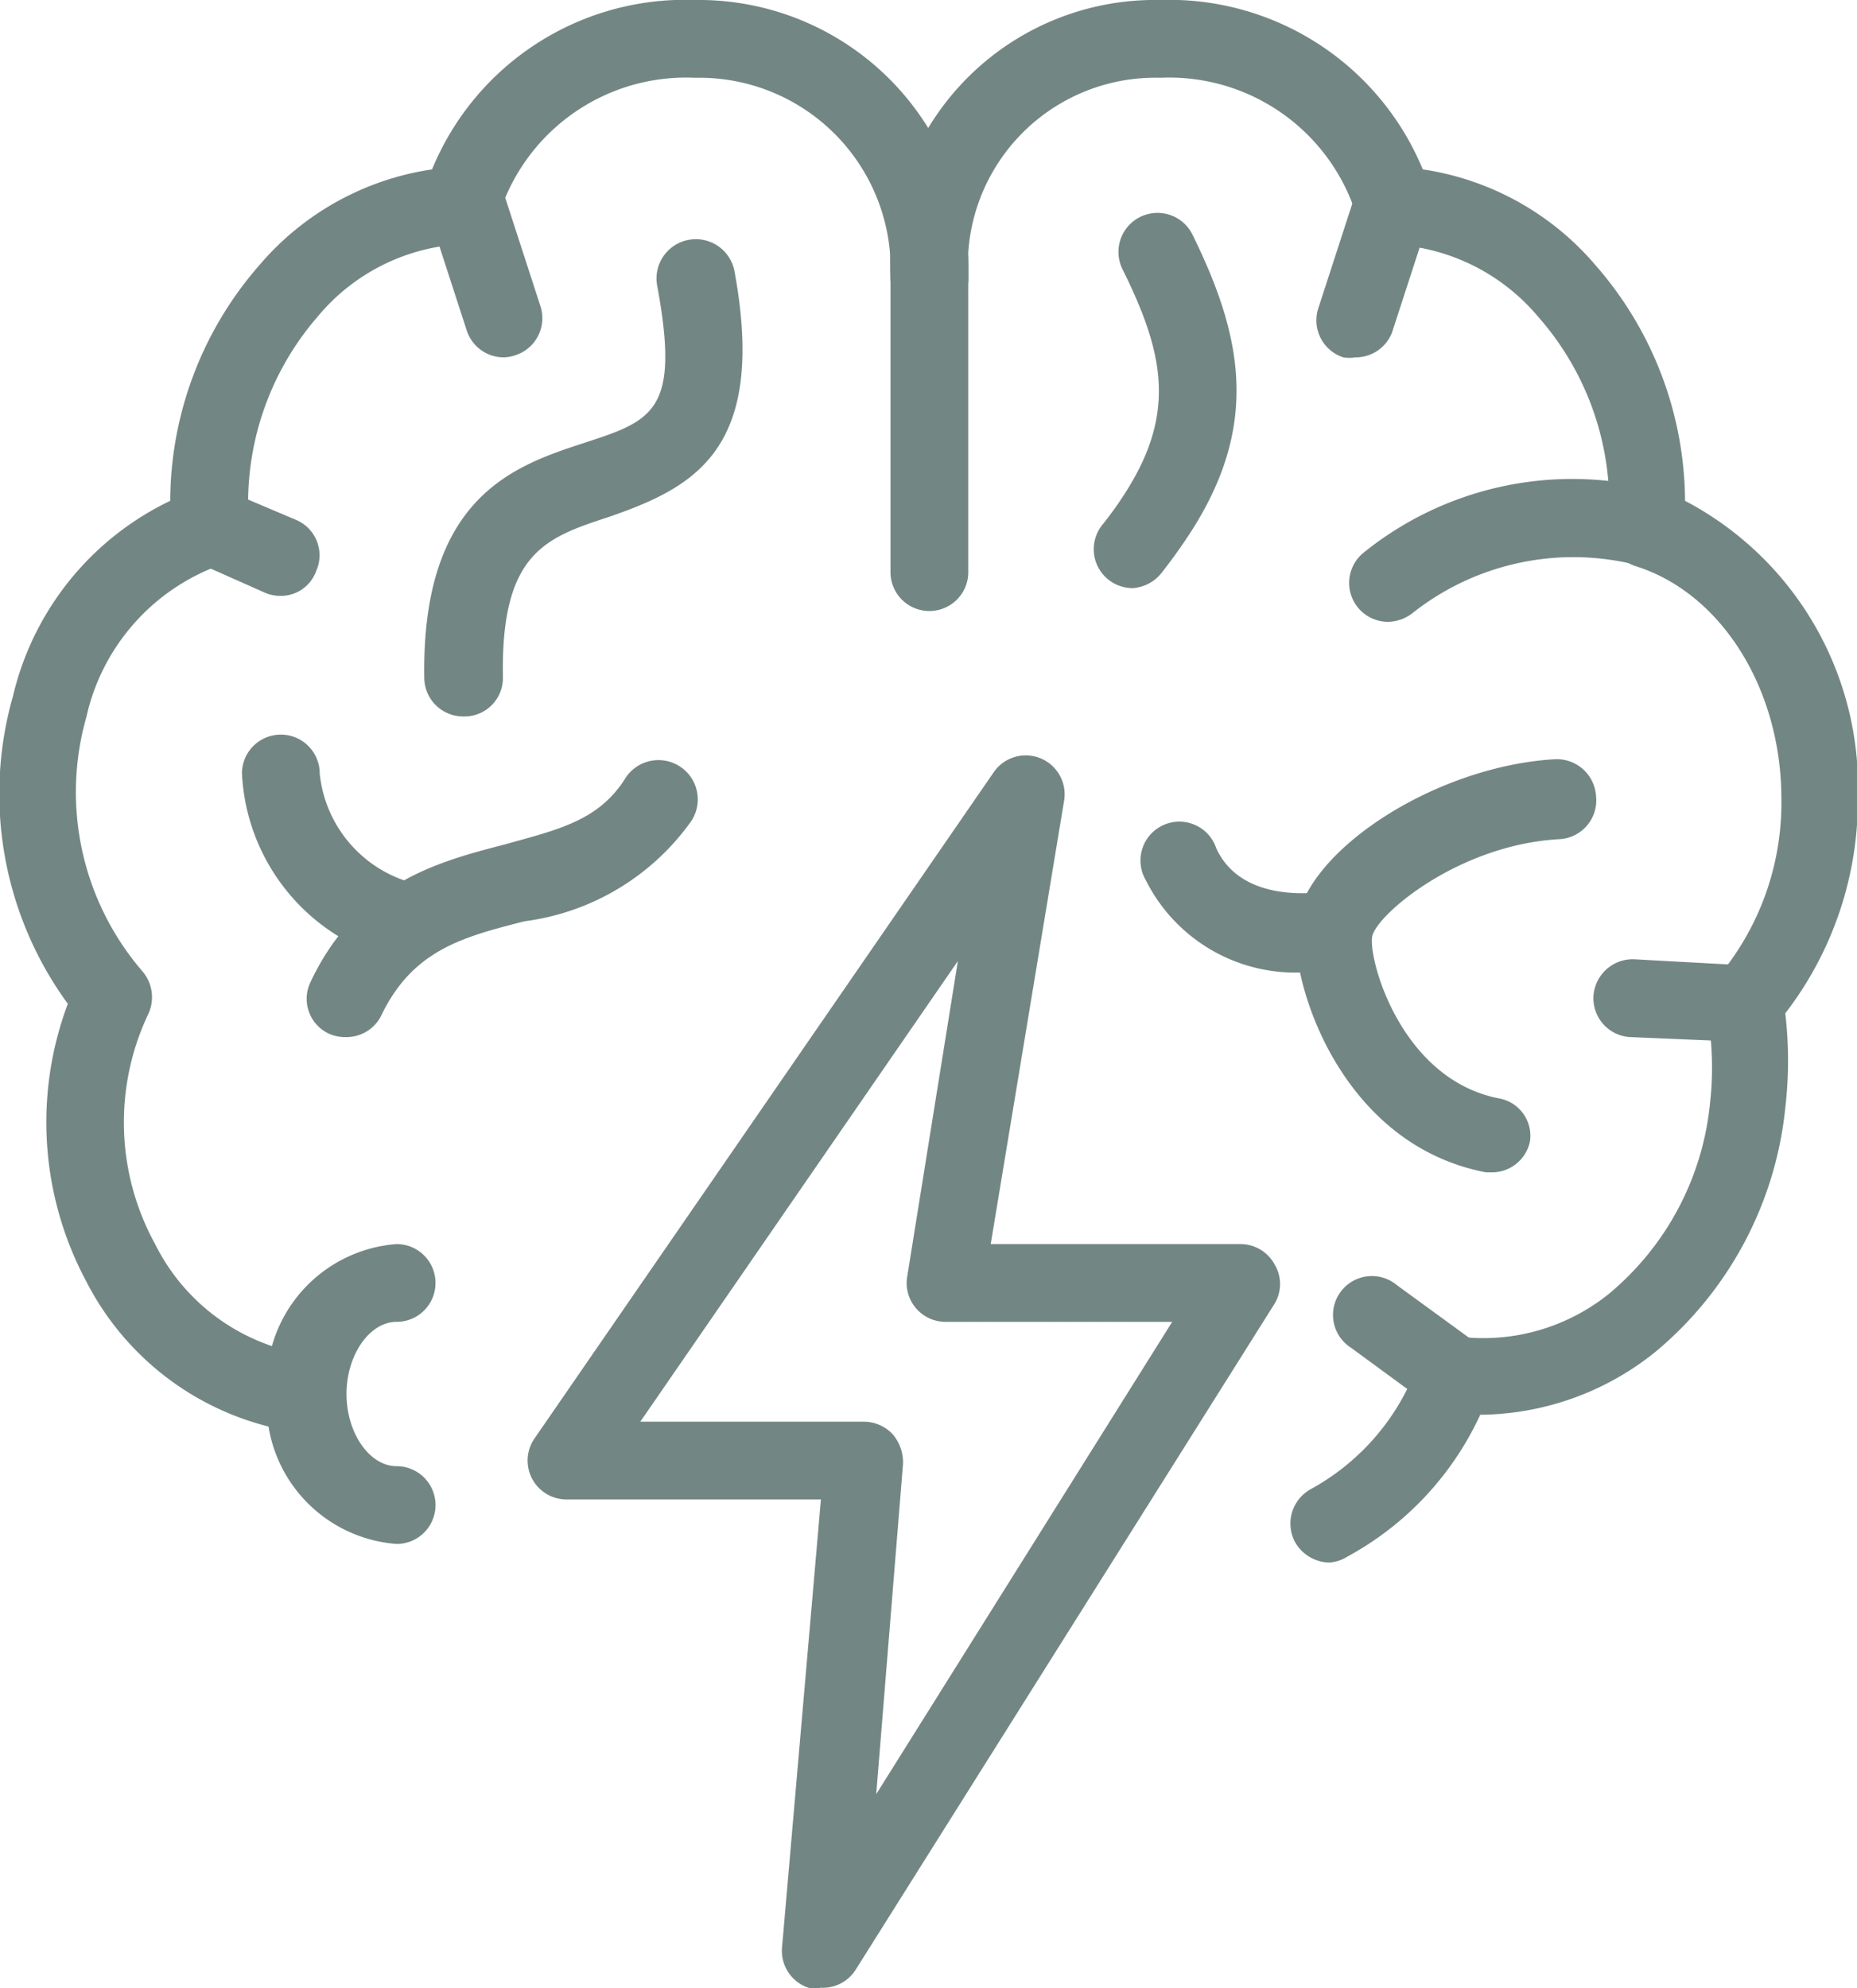 <svg xmlns="http://www.w3.org/2000/svg" viewBox="0 0 42.98 46.01"><defs><style>.f333b0c2-7180-49ef-baad-b9adebdc036d{fill:#728783;}</style></defs><g id="be0e1652-c206-4e25-bbd7-bc1a7eea4c5f" data-name="Layer 2"><g id="ade50cd6-5ab0-437c-bb74-80402639b068" data-name="Layer 2"><path class="f333b0c2-7180-49ef-baad-b9adebdc036d" d="M7.12,33.16H7a6.53,6.53,0,0,1-5-3.5,7.8,7.8,0,0,1-.43-6.43A8.24,8.24,0,0,1,.3,16.11a6.72,6.72,0,0,1,3.64-4.52A8.32,8.32,0,0,1,6,6.14a6.49,6.49,0,0,1,4-2.22A6.33,6.33,0,0,1,16.09,0a6.24,6.24,0,0,1,6.32,6.44.9.9,0,0,1-1.8,0A4.43,4.43,0,0,0,16.09,1.8,4.54,4.54,0,0,0,11.54,5a.9.9,0,0,1-.84.65A4.65,4.65,0,0,0,7.35,7.33a6.58,6.58,0,0,0-1.59,4.79.9.9,0,0,1-.62.94A4.86,4.86,0,0,0,2,16.59a6.35,6.35,0,0,0,1.29,5.88.92.92,0,0,1,.14,1,5.85,5.85,0,0,0,.16,5.32,4.7,4.7,0,0,0,3.61,2.57.9.9,0,0,1,.78,1A.89.89,0,0,1,7.12,33.16Z"/><path class="f333b0c2-7180-49ef-baad-b9adebdc036d" d="M8,24a.91.91,0,0,1-.39-.08.89.89,0,0,1-.42-1.2c1.09-2.31,3-2.79,4.5-3.18C12.9,19.2,13.86,19,14.48,18a.9.9,0,1,1,1.52,1,5.62,5.62,0,0,1-3.86,2.32c-1.45.37-2.6.67-3.33,2.21A.9.9,0,0,1,8,24Z"/><path class="f333b0c2-7180-49ef-baad-b9adebdc036d" d="M9.49,22.25l-.21,0A4.69,4.69,0,0,1,5.6,17.9a.9.9,0,1,1,1.8,0,2.93,2.93,0,0,0,2.3,2.57.9.9,0,0,1-.21,1.78Z"/><path class="f333b0c2-7180-49ef-baad-b9adebdc036d" d="M26.22,13.61a.9.9,0,0,1-.71-1.46,8.17,8.17,0,0,0,.6-.85c1.11-1.8.81-3.17-.13-5.07a.9.9,0,0,1,1.62-.8c1.13,2.3,1.57,4.34,0,6.82a12.34,12.34,0,0,1-.71,1A.93.93,0,0,1,26.22,13.61Z"/><path class="f333b0c2-7180-49ef-baad-b9adebdc036d" d="M32.12,14.39a.9.9,0,0,1-.56-1.6,7.69,7.69,0,0,1,6.68-1.48.9.9,0,1,1-.34,1.77,6,6,0,0,0-5.21,1.11A.94.94,0,0,1,32.12,14.39Z"/><path class="f333b0c2-7180-49ef-baad-b9adebdc036d" d="M30.77,36.16a.93.93,0,0,1-.8-.48.91.91,0,0,1,.37-1.22,5.38,5.38,0,0,0,2.49-2.93.9.9,0,0,1,1-.59,4.64,4.64,0,0,0,3.41-1,6.57,6.57,0,0,0,2.34-4.43,7.28,7.28,0,0,0-.07-2.09.9.9,0,0,1,.22-.77,6.27,6.27,0,0,0,1.5-4.16c0-2.55-1.39-4.77-3.38-5.39a.9.9,0,0,1-.62-.94A6.58,6.58,0,0,0,35.6,7.33a4.69,4.69,0,0,0-3.36-1.67A.9.9,0,0,1,31.4,5,4.54,4.54,0,0,0,26.85,1.8a4.34,4.34,0,0,0-4.44,4.64.9.9,0,0,1-1.8,0A6.13,6.13,0,0,1,26.85,0a6.35,6.35,0,0,1,6.08,3.92,6.5,6.5,0,0,1,4,2.22A8.34,8.34,0,0,1,39,11.59a7.48,7.48,0,0,1,4,6.86,8.08,8.08,0,0,1-1.68,5,9.42,9.42,0,0,1,0,2.19,8.46,8.46,0,0,1-3,5.64,6.54,6.54,0,0,1-4.06,1.46,7.13,7.13,0,0,1-3.07,3.28A.91.91,0,0,1,30.77,36.16Z"/><path class="f333b0c2-7180-49ef-baad-b9adebdc036d" d="M19,46a1,1,0,0,1-.29,0,.9.9,0,0,1-.61-.93L19,34.7H13.11a.9.9,0,0,1-.74-1.41L23,17.87a.9.9,0,0,1,1.63.65L22.93,28.79h5.78a.9.9,0,0,1,.79.47.88.88,0,0,1,0,.91L19.8,45.59A.9.9,0,0,1,19,46ZM14.82,32.9H20a.92.92,0,0,1,.66.29,1,1,0,0,1,.24.69l-.62,7.64,6.85-10.93H21.87a.9.9,0,0,1-.88-1l1.18-7.35Z"/><path class="f333b0c2-7180-49ef-baad-b9adebdc036d" d="M21.51,14.14a.9.9,0,0,1-.9-.9V6a.9.9,0,0,1,1.8,0v7.2A.9.9,0,0,1,21.51,14.14Z"/><path class="f333b0c2-7180-49ef-baad-b9adebdc036d" d="M10.72,16.58a.9.9,0,0,1-.9-.88c-.07-4.22,2.11-4.93,3.7-5.45s2.23-.73,1.69-3.64A.9.9,0,0,1,17,6.28c.76,4.13-.94,5-2.9,5.68-1.46.48-2.51.82-2.46,3.71a.89.89,0,0,1-.89.91Z"/><path class="f333b0c2-7180-49ef-baad-b9adebdc036d" d="M34.56,27.13l-.17,0c-3.29-.63-4.47-4.22-4.4-5.61.09-1.76,3.19-3.79,6-3.95a.91.91,0,0,1,.95.85.9.9,0,0,1-.85,1c-2.34.13-4.23,1.75-4.33,2.25s.65,3.31,2.94,3.75a.88.88,0,0,1,.71,1A.9.9,0,0,1,34.56,27.13Z"/><path class="f333b0c2-7180-49ef-baad-b9adebdc036d" d="M6.5,13.79a.92.92,0,0,1-.36-.07L4.52,13a.9.9,0,0,1,.7-1.66l1.63.69a.89.89,0,0,1,.47,1.18A.87.87,0,0,1,6.5,13.79Z"/><path class="f333b0c2-7180-49ef-baad-b9adebdc036d" d="M40.34,24.11h0L37.73,24a.9.9,0,0,1-.85-.94.91.91,0,0,1,.95-.86l2.56.14a.9.9,0,0,1,0,1.8Z"/><path class="f333b0c2-7180-49ef-baad-b9adebdc036d" d="M33.67,32.74a.91.91,0,0,1-.53-.18l-1.87-1.37a.9.9,0,1,1,1.06-1.45l1.88,1.37a.9.9,0,0,1-.54,1.63Z"/><path class="f333b0c2-7180-49ef-baad-b9adebdc036d" d="M30.22,22.5a3.87,3.87,0,0,1-3.7-2.13.9.9,0,1,1,1.63-.74c.62,1.35,2.5,1,2.58,1a.9.9,0,0,1,.32,1.77A5,5,0,0,1,30.22,22.5Z"/><path class="f333b0c2-7180-49ef-baad-b9adebdc036d" d="M31.37,8.27a.87.87,0,0,1-.28,0,.9.9,0,0,1-.58-1.13l.9-2.77a.9.9,0,1,1,1.71.55l-.9,2.77A.9.9,0,0,1,31.37,8.27Z"/><path class="f333b0c2-7180-49ef-baad-b9adebdc036d" d="M11.65,8.27a.9.9,0,0,1-.85-.63L9.9,4.87a.9.9,0,1,1,1.71-.55l.9,2.77a.9.9,0,0,1-.58,1.13A.87.87,0,0,1,11.65,8.27Z"/><path class="f333b0c2-7180-49ef-baad-b9adebdc036d" d="M9.18,35.73a3.25,3.25,0,0,1-3-3.47,3.25,3.25,0,0,1,3-3.47.9.9,0,0,1,0,1.8c-.63,0-1.16.77-1.16,1.67s.53,1.67,1.16,1.67a.9.9,0,0,1,0,1.8Z"/></g></g></svg>